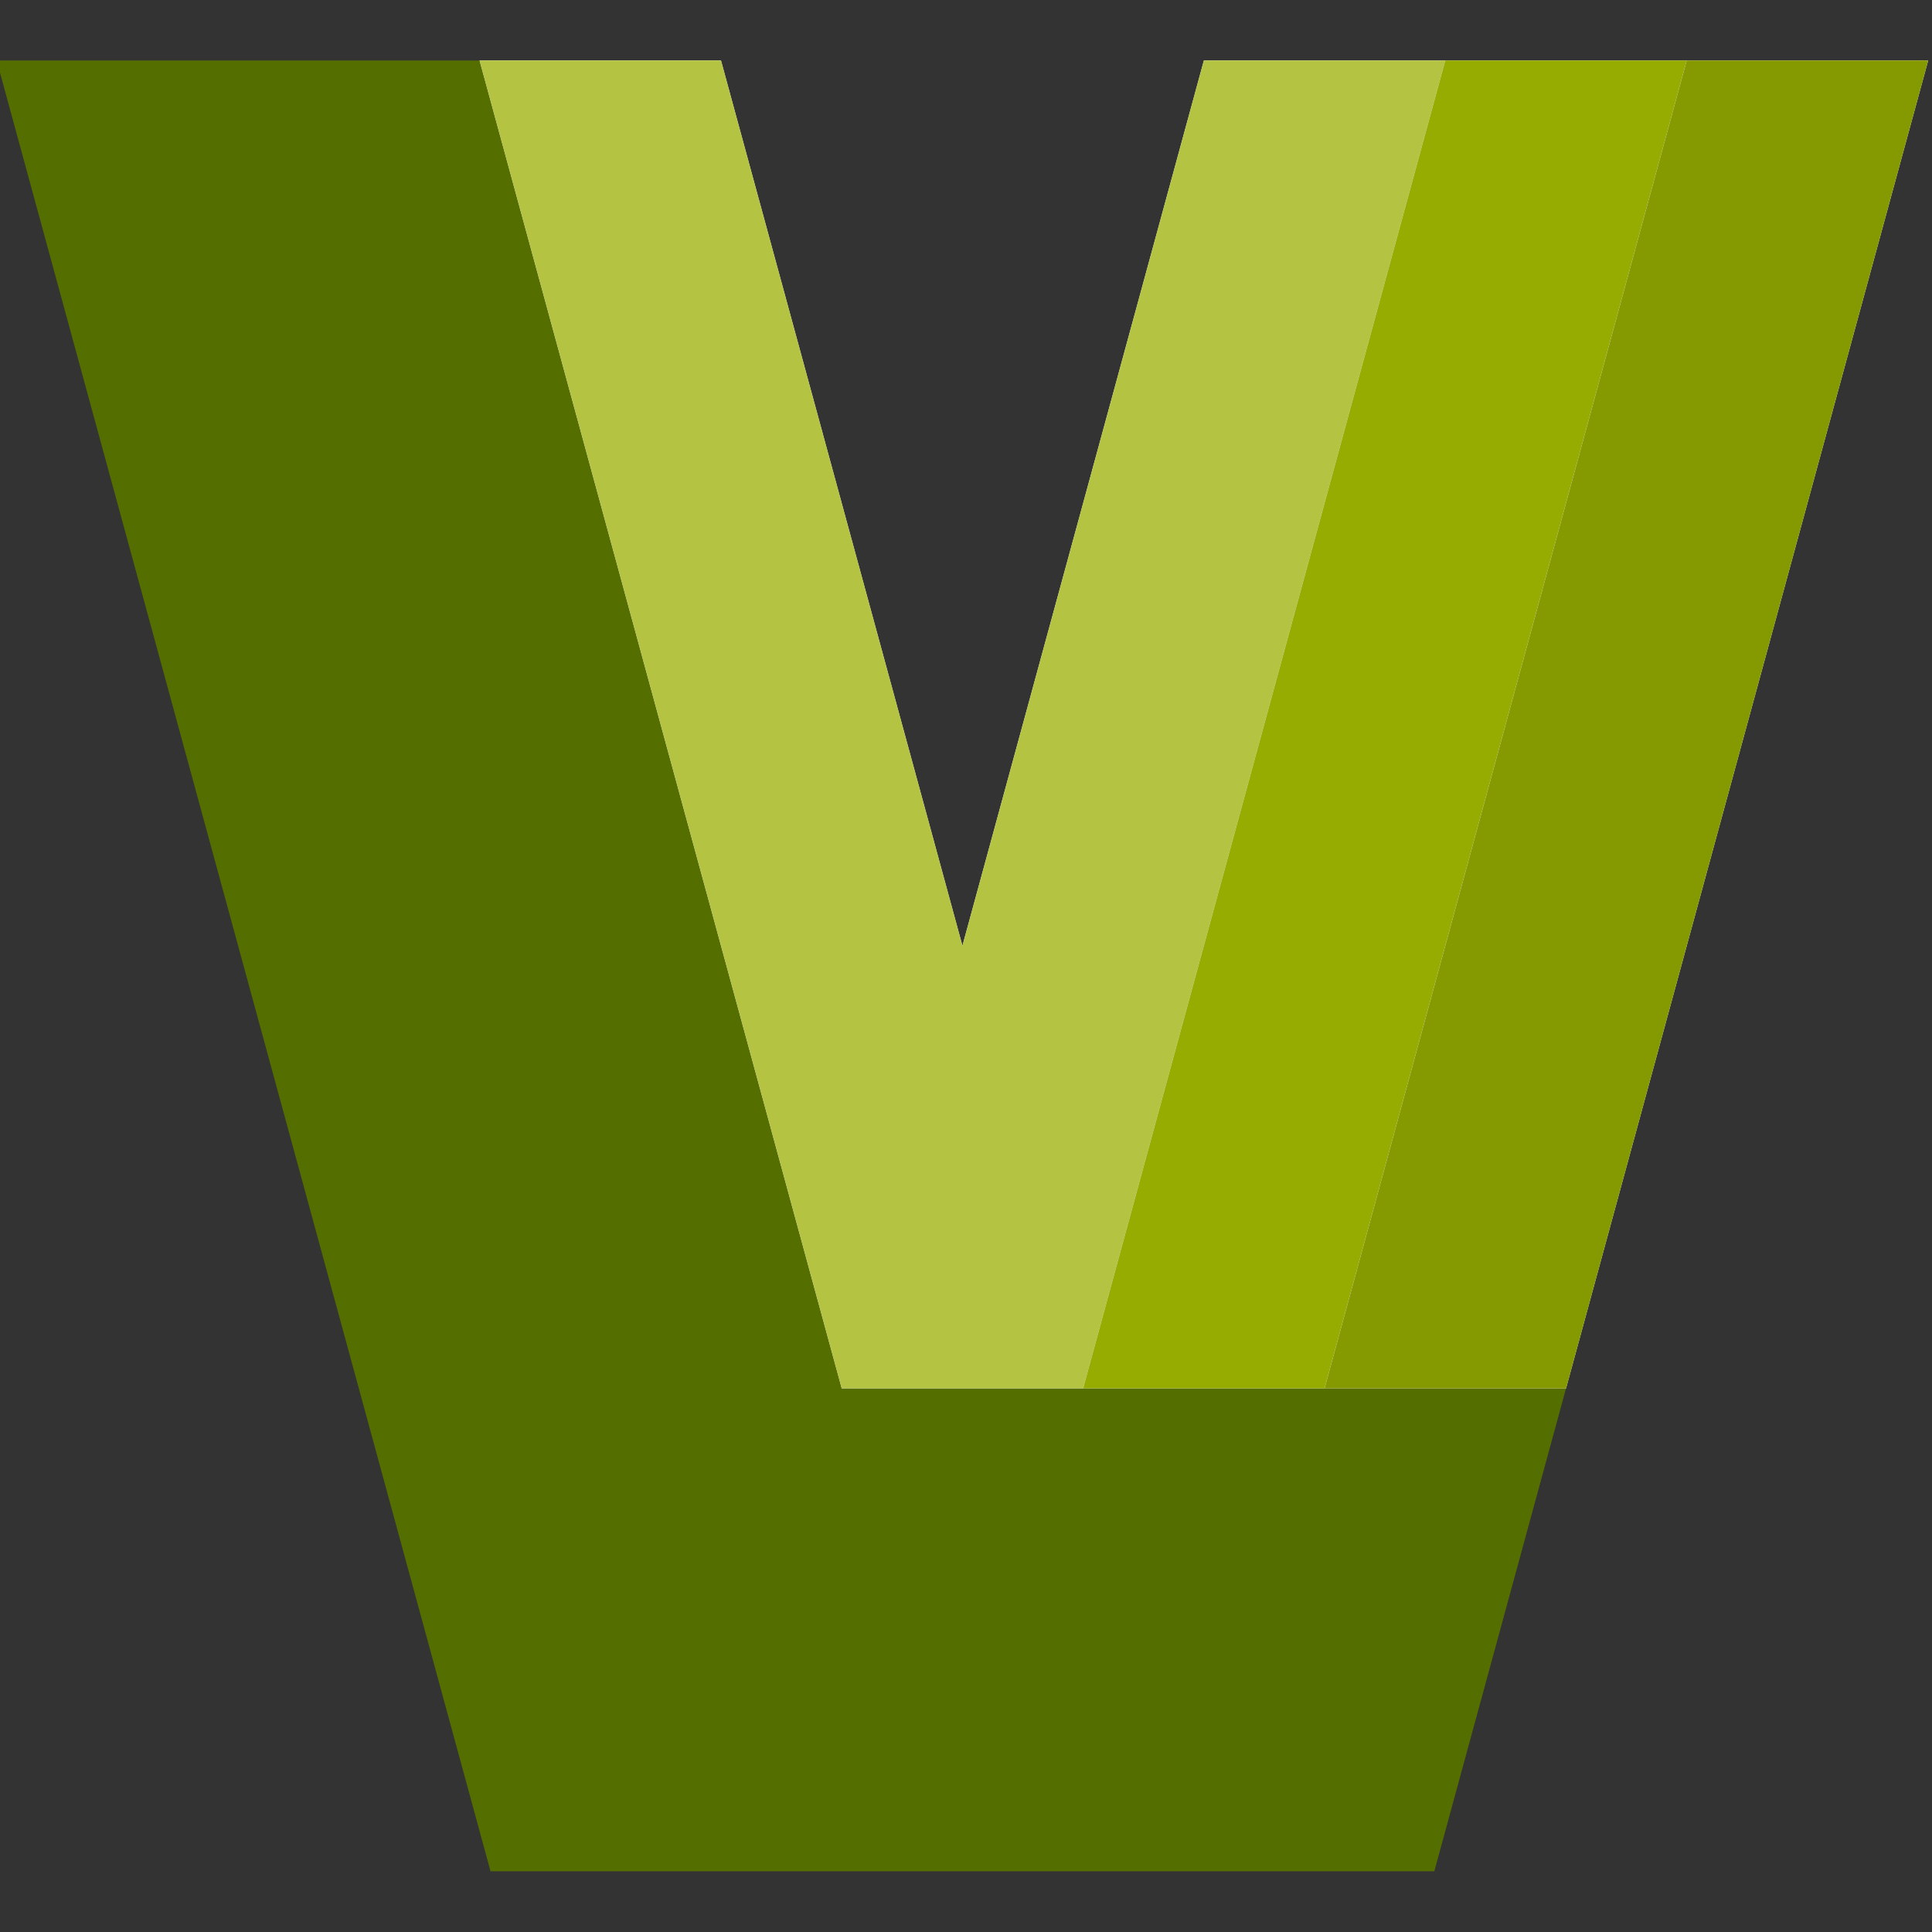 <?xml version="1.0" encoding="UTF-8" standalone="no"?>
<svg
   xmlns:dc="http://purl.org/dc/elements/1.1/"
   xmlns:cc="http://creativecommons.org/ns#"
   xmlns:rdf="http://www.w3.org/1999/02/22-rdf-syntax-ns#"
   xmlns:svg="http://www.w3.org/2000/svg"
   xmlns="http://www.w3.org/2000/svg"
   xmlns:sodipodi="http://sodipodi.sourceforge.net/DTD/sodipodi-0.dtd"
   xmlns:inkscape="http://www.inkscape.org/namespaces/inkscape"
   version="1.1"
   id="svg2"
   xml:space="preserve"
   width="512"
   height="512"
   viewBox="0 0 512 512"
   sodipodi:docname="lv2_flat_green.svg"
   inkscape:version="1.0.1 (3bc2e813f5, 2020-09-07)"
   inkscape:export-xdpi="68.776169"
   inkscape:export-ydpi="68.776169"><rect x="0" y="0" width="512" height="512" fill="#333333" stroke="none"/><defs
     id="defs6" /><sodipodi:namedview
     pagecolor="#ffffff"
     bordercolor="#666666"
     borderopacity="1"
     objecttolerance="10"
     gridtolerance="10"
     guidetolerance="10"
     inkscape:pageopacity="0"
     inkscape:pageshadow="2"
     inkscape:window-width="3816"
     inkscape:window-height="2100"
     id="namedview4"
     showgrid="false"
     showguides="false"
     fit-margin-top="1.1685097e-14"
     fit-margin-right="0"
     fit-margin-bottom="0"
     fit-margin-left="0"
     inkscape:zoom="1.7878788"
     inkscape:cx="143.33873"
     inkscape:cy="86.204242"
     inkscape:window-x="12"
     inkscape:window-y="48"
     inkscape:window-maximized="0"
     inkscape:current-layer="g10"
     inkscape:pagecheckerboard="true"
     inkscape:document-rotation="0" /><g
     id="g10"
     inkscape:groupmode="layer"
     inkscape:label="ink_ext_XXXXXX"
     transform="matrix(1.333,0,0,-1.333,-3532.153,120.045)"><path
       inkscape:connector-curvature="0"
       id="path5626"
       style="opacity:1;vector-effect:none;fill:#546e00;fill-opacity:1;fill-rule:evenodd;stroke:none;stroke-width:2.25;stroke-linecap:round;stroke-linejoin:round;stroke-miterlimit:4;stroke-dasharray:none;stroke-dashoffset:0;stroke-opacity:1"
       d="m 2745.115,78.034 72,-264 h 144 l -26.183,-96 h -187.635 l -98.183,360 z"
       inkscape:export-xdpi="73.139999"
       inkscape:export-ydpi="73.139999" /><path
       inkscape:connector-curvature="0"
       id="path5628"
       style="fill:#474ff0;fill-opacity:0;stroke:none;stroke-width:2.25;stroke-linecap:round;stroke-linejoin:round;stroke-miterlimit:4;stroke-dasharray:none;stroke-opacity:1"
       d="m 2745.115,78.034 72,-264 h 144 l -26.183,-96 h -187.635 l -98.183,360 z"
       inkscape:export-xdpi="73.139999"
       inkscape:export-ydpi="73.139999" /><path
       inkscape:connector-curvature="0"
       id="path5630"
       style="opacity:1;vector-effect:none;fill:#ffffff;fill-opacity:1;fill-rule:evenodd;stroke:none;stroke-width:2.25;stroke-linecap:round;stroke-linejoin:round;stroke-miterlimit:4;stroke-dasharray:none;stroke-dashoffset:0;stroke-opacity:1"
       d="m 2745.115,78.034 72,-264 h 48 l 72,264 h -48 l -48,-176.001 -48,176.001 z"
       inkscape:export-xdpi="73.139999"
       inkscape:export-ydpi="73.139999" /><path
       inkscape:connector-curvature="0"
       id="path5632"
       style="opacity:1;vector-effect:none;fill:#b4c342;fill-opacity:1;stroke:none;stroke-width:2.25;stroke-linecap:round;stroke-linejoin:round;stroke-miterlimit:4;stroke-dasharray:none;stroke-dashoffset:0;stroke-opacity:1"
       d="m 2745.115,78.034 72,-264 h 48 l 72,264 h -48 l -48,-176.001 -48,176.001 z"
       inkscape:export-xdpi="73.139999"
       inkscape:export-ydpi="73.139999" /><path
       inkscape:connector-curvature="0"
       id="path5634"
       style="opacity:1;vector-effect:none;fill:#ffffff;fill-opacity:1;fill-rule:evenodd;stroke:none;stroke-width:2.25;stroke-linecap:round;stroke-linejoin:round;stroke-miterlimit:4;stroke-dasharray:none;stroke-dashoffset:0;stroke-opacity:1"
       d="m 2865.115,-185.966 h 48 l 72,264 h -48 z"
       inkscape:export-xdpi="73.139999"
       inkscape:export-ydpi="73.139999" /><path
       inkscape:connector-curvature="0"
       id="path5636"
       style="opacity:1;vector-effect:none;fill:#96ac00;fill-opacity:1;stroke:none;stroke-width:2.25;stroke-linecap:round;stroke-linejoin:round;stroke-miterlimit:4;stroke-dasharray:none;stroke-dashoffset:0;stroke-opacity:1"
       d="m 2865.115,-185.966 h 48 l 72,264 h -48 z"
       inkscape:export-xdpi="73.139999"
       inkscape:export-ydpi="73.139999" /><path
       inkscape:connector-curvature="0"
       id="path5638"
       style="fill:#ffffff;fill-opacity:1;fill-rule:evenodd;stroke:none;stroke-width:2.25;stroke-miterlimit:4;stroke-dasharray:none;stroke-opacity:1"
       d="m 2913.115,-185.966 h 48 l 72,264 h -48 z"
       inkscape:export-xdpi="73.139999"
       inkscape:export-ydpi="73.139999" /><path
       inkscape:connector-curvature="0"
       id="path5640"
       style="opacity:1;vector-effect:none;fill:#859900;fill-opacity:1;stroke:none;stroke-width:2.25;stroke-linecap:round;stroke-linejoin:round;stroke-miterlimit:4;stroke-dasharray:none;stroke-dashoffset:0;stroke-opacity:1"
       d="m 2913.115,-185.966 h 48 l 72,264 h -48 z"
       inkscape:export-xdpi="73.139999"
       inkscape:export-ydpi="73.139999" /></g></svg>
